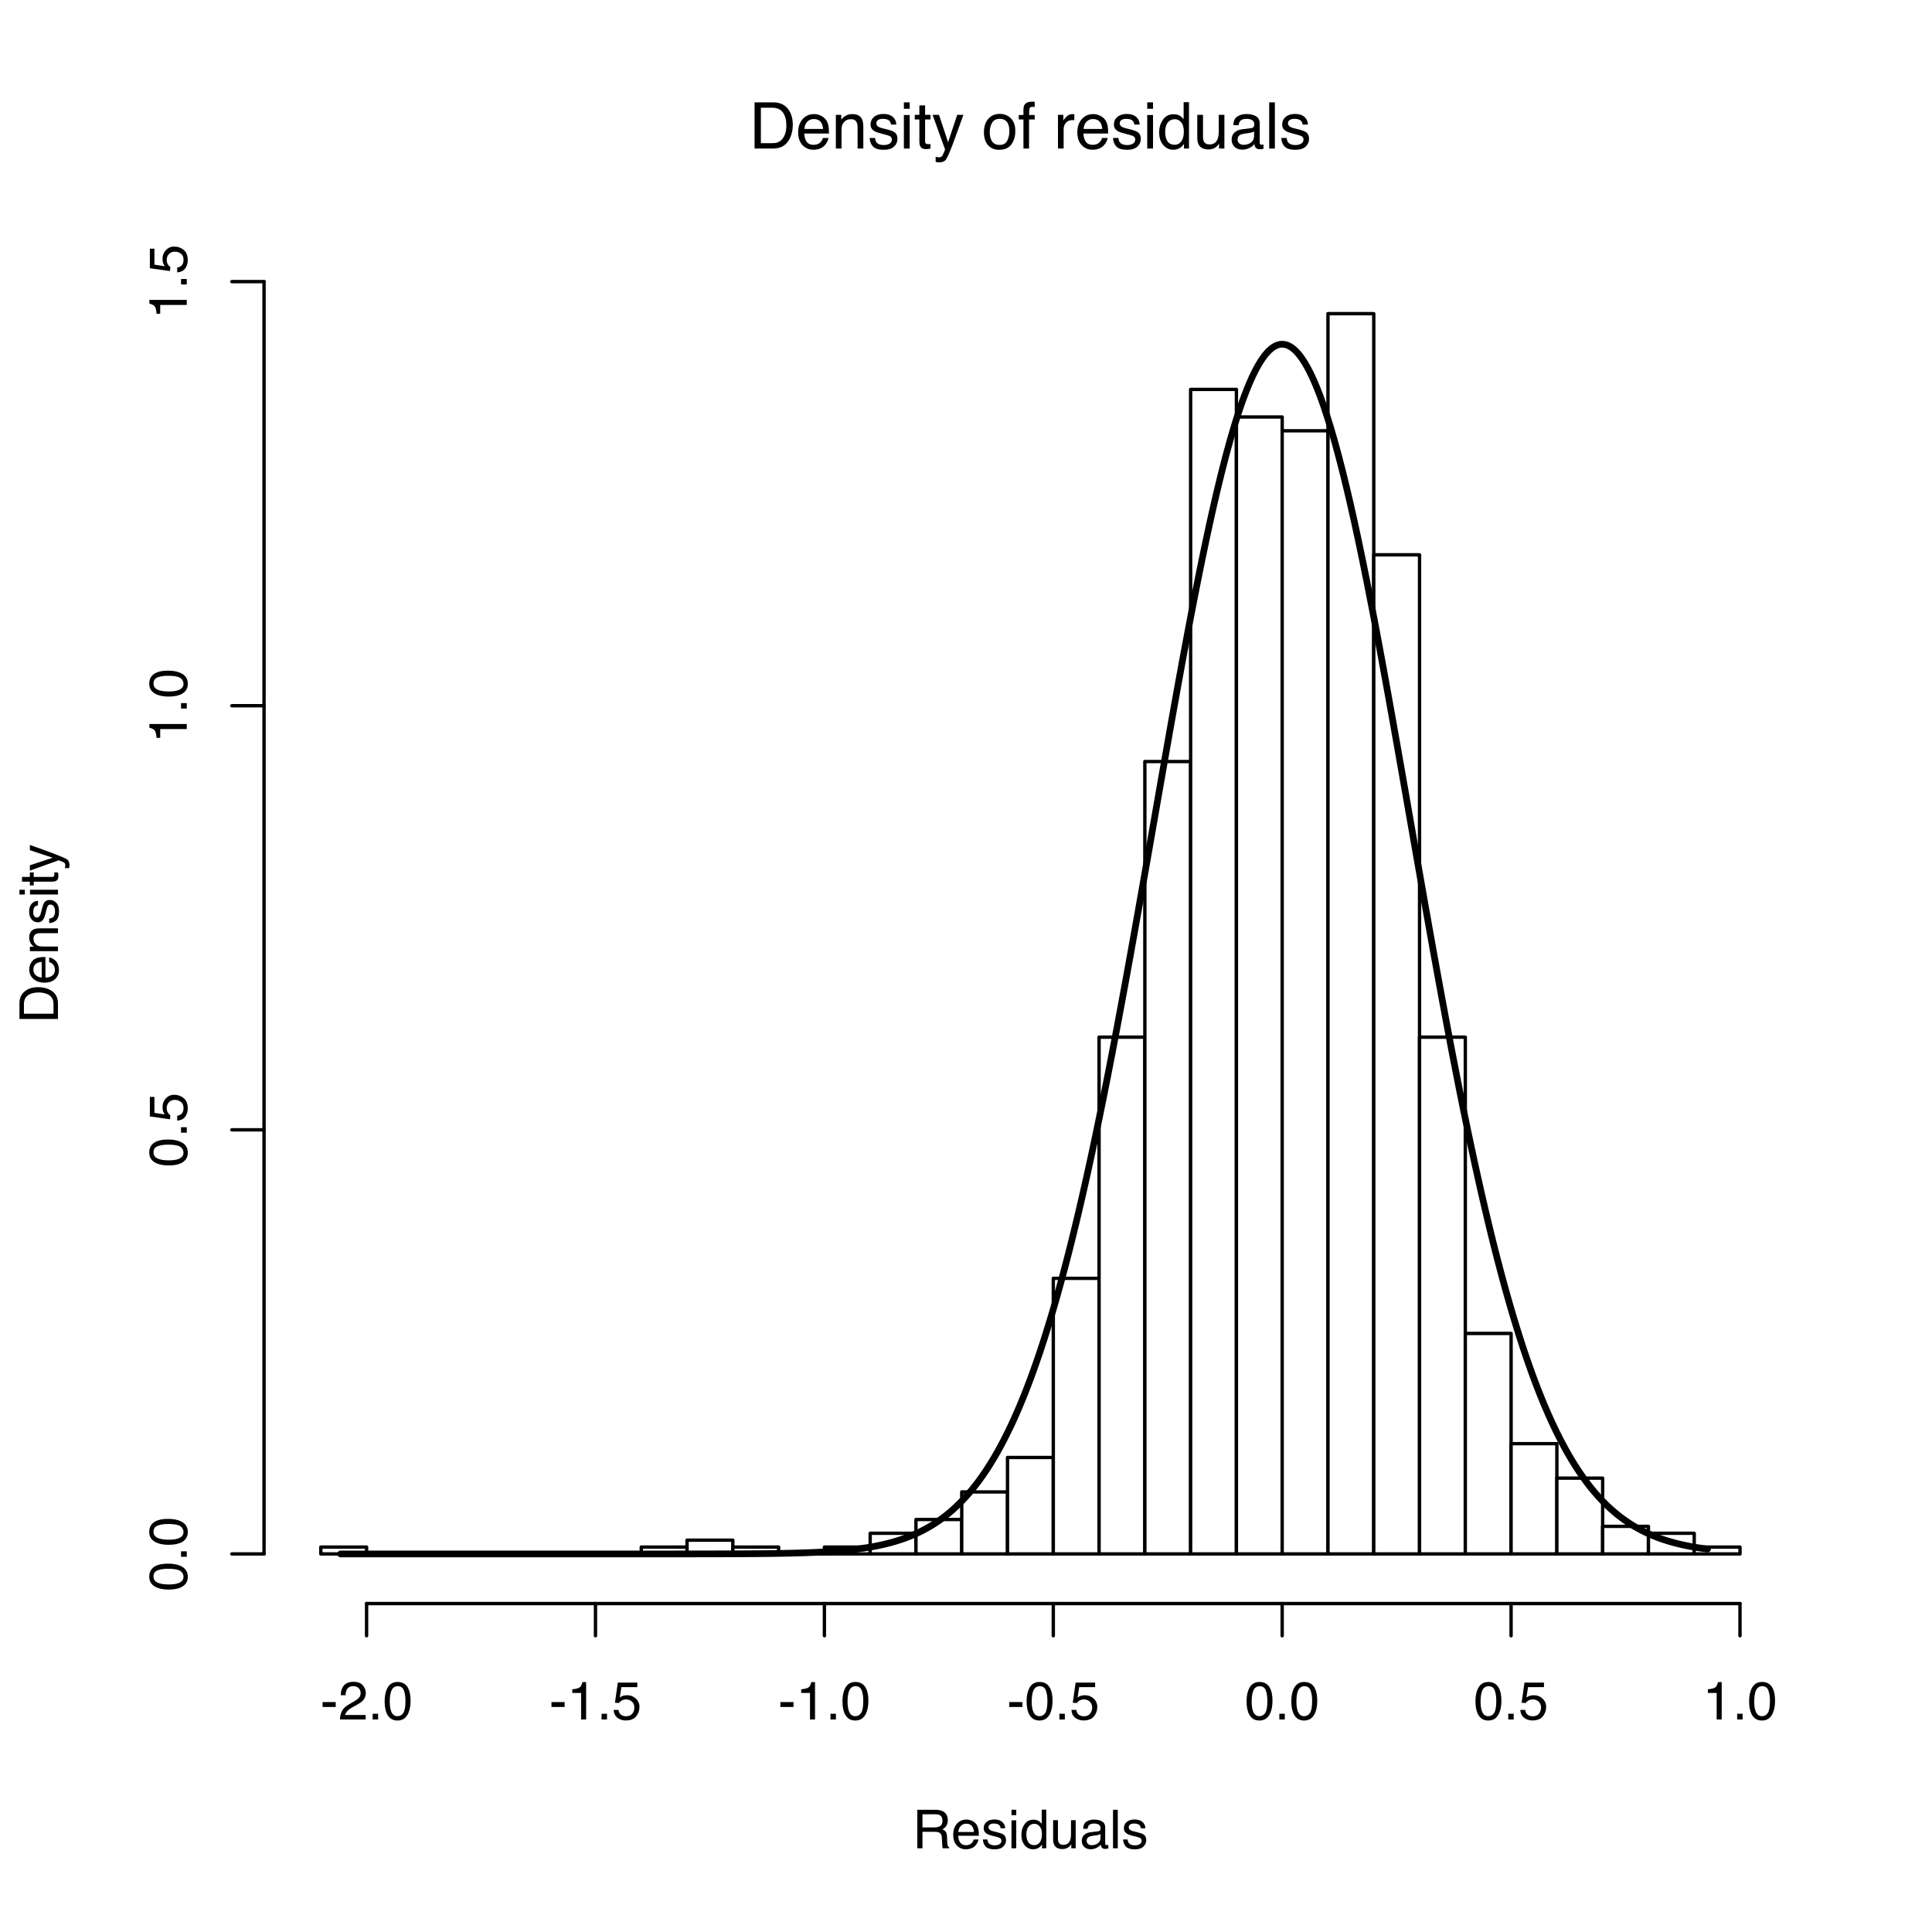 <?xml version="1.0" encoding="UTF-8"?>
<svg xmlns="http://www.w3.org/2000/svg" xmlns:xlink="http://www.w3.org/1999/xlink" width="432pt" height="432pt" viewBox="0 0 432 432" version="1.1">
<defs>
<g>
<symbol overflow="visible" id="glyph0-0">
<path style="stroke:none;" d="M 0.469 0 L 0.469 -10.328 L 8.672 -10.328 L 8.672 0 Z M 7.375 -1.297 L 7.375 -9.047 L 1.766 -9.047 L 1.766 -1.297 Z M 7.375 -1.297 "/>
</symbol>
<symbol overflow="visible" id="glyph0-1">
<path style="stroke:none;" d="M 5.062 -1.203 C 5.539 -1.203 5.93 -1.25 6.234 -1.344 C 6.773 -1.531 7.219 -1.883 7.562 -2.406 C 7.844 -2.82 8.047 -3.352 8.172 -4 C 8.234 -4.395 8.266 -4.754 8.266 -5.078 C 8.266 -6.359 8.008 -7.352 7.5 -8.062 C 7 -8.77 6.18 -9.125 5.047 -9.125 L 2.562 -9.125 L 2.562 -1.203 Z M 1.156 -10.328 L 5.344 -10.328 C 6.77 -10.328 7.875 -9.828 8.656 -8.828 C 9.352 -7.91 9.703 -6.742 9.703 -5.328 C 9.703 -4.223 9.492 -3.227 9.078 -2.344 C 8.348 -0.781 7.098 0 5.328 0 L 1.156 0 Z M 1.156 -10.328 "/>
</symbol>
<symbol overflow="visible" id="glyph0-2">
<path style="stroke:none;" d="M 4.062 -7.703 C 4.602 -7.703 5.125 -7.578 5.625 -7.328 C 6.125 -7.078 6.504 -6.754 6.766 -6.359 C 7.016 -5.973 7.188 -5.523 7.281 -5.016 C 7.352 -4.672 7.391 -4.117 7.391 -3.359 L 1.859 -3.359 C 1.891 -2.598 2.07 -1.984 2.406 -1.516 C 2.738 -1.055 3.258 -0.828 3.969 -0.828 C 4.633 -0.828 5.164 -1.047 5.562 -1.484 C 5.781 -1.734 5.938 -2.023 6.031 -2.359 L 7.281 -2.359 C 7.25 -2.086 7.141 -1.781 6.953 -1.438 C 6.766 -1.094 6.555 -0.816 6.328 -0.609 C 5.941 -0.234 5.469 0.02 4.906 0.156 C 4.602 0.227 4.258 0.266 3.875 0.266 C 2.938 0.266 2.141 -0.07 1.484 -0.75 C 0.828 -1.438 0.5 -2.395 0.5 -3.625 C 0.5 -4.832 0.828 -5.812 1.484 -6.562 C 2.141 -7.32 3 -7.703 4.062 -7.703 Z M 6.078 -4.375 C 6.023 -4.914 5.906 -5.352 5.719 -5.688 C 5.375 -6.289 4.797 -6.594 3.984 -6.594 C 3.398 -6.594 2.91 -6.383 2.516 -5.969 C 2.129 -5.551 1.926 -5.02 1.906 -4.375 Z M 3.953 -7.719 Z M 3.953 -7.719 "/>
</symbol>
<symbol overflow="visible" id="glyph0-3">
<path style="stroke:none;" d="M 0.922 -7.531 L 2.125 -7.531 L 2.125 -6.469 C 2.488 -6.906 2.867 -7.219 3.266 -7.406 C 3.66 -7.602 4.102 -7.703 4.594 -7.703 C 5.664 -7.703 6.391 -7.328 6.766 -6.578 C 6.961 -6.172 7.062 -5.586 7.062 -4.828 L 7.062 0 L 5.781 0 L 5.781 -4.75 C 5.781 -5.207 5.711 -5.578 5.578 -5.859 C 5.348 -6.328 4.941 -6.562 4.359 -6.562 C 4.055 -6.562 3.805 -6.531 3.609 -6.469 C 3.266 -6.363 2.961 -6.16 2.703 -5.859 C 2.492 -5.609 2.352 -5.348 2.281 -5.078 C 2.219 -4.816 2.188 -4.441 2.188 -3.953 L 2.188 0 L 0.922 0 Z M 3.906 -7.719 Z M 3.906 -7.719 "/>
</symbol>
<symbol overflow="visible" id="glyph0-4">
<path style="stroke:none;" d="M 1.688 -2.359 C 1.719 -1.941 1.82 -1.617 2 -1.391 C 2.312 -0.984 2.863 -0.781 3.656 -0.781 C 4.125 -0.781 4.535 -0.879 4.891 -1.078 C 5.254 -1.285 5.438 -1.602 5.438 -2.031 C 5.438 -2.352 5.289 -2.598 5 -2.766 C 4.82 -2.867 4.461 -2.988 3.922 -3.125 L 2.906 -3.391 C 2.27 -3.547 1.797 -3.723 1.484 -3.922 C 0.941 -4.266 0.672 -4.738 0.672 -5.344 C 0.672 -6.051 0.926 -6.625 1.438 -7.062 C 1.957 -7.508 2.648 -7.734 3.516 -7.734 C 4.648 -7.734 5.469 -7.398 5.969 -6.734 C 6.281 -6.305 6.43 -5.848 6.422 -5.359 L 5.234 -5.359 C 5.211 -5.648 5.113 -5.91 4.938 -6.141 C 4.645 -6.473 4.141 -6.641 3.422 -6.641 C 2.941 -6.641 2.578 -6.547 2.328 -6.359 C 2.086 -6.18 1.969 -5.945 1.969 -5.656 C 1.969 -5.32 2.129 -5.055 2.453 -4.859 C 2.641 -4.742 2.914 -4.641 3.281 -4.547 L 4.109 -4.344 C 5.023 -4.125 5.633 -3.91 5.938 -3.703 C 6.438 -3.379 6.688 -2.875 6.688 -2.188 C 6.688 -1.508 6.43 -0.926 5.922 -0.438 C 5.41 0.039 4.633 0.281 3.594 0.281 C 2.469 0.281 1.672 0.031 1.203 -0.469 C 0.742 -0.977 0.5 -1.609 0.469 -2.359 Z M 3.547 -7.719 Z M 3.547 -7.719 "/>
</symbol>
<symbol overflow="visible" id="glyph0-5">
<path style="stroke:none;" d="M 0.922 -7.5 L 2.219 -7.5 L 2.219 0 L 0.922 0 Z M 0.922 -10.328 L 2.219 -10.328 L 2.219 -8.891 L 0.922 -8.891 Z M 0.922 -10.328 "/>
</symbol>
<symbol overflow="visible" id="glyph0-6">
<path style="stroke:none;" d="M 1.188 -9.641 L 2.469 -9.641 L 2.469 -7.531 L 3.672 -7.531 L 3.672 -6.5 L 2.469 -6.5 L 2.469 -1.578 C 2.469 -1.316 2.555 -1.145 2.734 -1.062 C 2.828 -1.008 2.988 -0.984 3.219 -0.984 C 3.281 -0.984 3.348 -0.984 3.422 -0.984 C 3.492 -0.984 3.578 -0.988 3.672 -1 L 3.672 0 C 3.523 0.039 3.367 0.07 3.203 0.094 C 3.047 0.113 2.879 0.125 2.703 0.125 C 2.109 0.125 1.707 -0.023 1.5 -0.328 C 1.289 -0.629 1.188 -1.023 1.188 -1.516 L 1.188 -6.5 L 0.156 -6.5 L 0.156 -7.531 L 1.188 -7.531 Z M 1.188 -9.641 "/>
</symbol>
<symbol overflow="visible" id="glyph0-7">
<path style="stroke:none;" d="M 5.641 -7.531 L 7.031 -7.531 C 6.852 -7.051 6.457 -5.953 5.844 -4.234 C 5.383 -2.93 5 -1.875 4.688 -1.062 C 3.957 0.863 3.441 2.035 3.141 2.453 C 2.836 2.879 2.32 3.094 1.594 3.094 C 1.414 3.094 1.281 3.082 1.188 3.062 C 1.094 3.051 0.973 3.023 0.828 2.984 L 0.828 1.844 C 1.047 1.895 1.203 1.926 1.297 1.938 C 1.398 1.957 1.488 1.969 1.562 1.969 C 1.801 1.969 1.973 1.926 2.078 1.844 C 2.191 1.77 2.285 1.676 2.359 1.562 C 2.391 1.531 2.473 1.336 2.609 0.984 C 2.754 0.641 2.863 0.383 2.938 0.219 L 0.141 -7.531 L 1.578 -7.531 L 3.609 -1.406 Z M 3.594 -7.719 Z M 3.594 -7.719 "/>
</symbol>
<symbol overflow="visible" id="glyph0-8">
<path style="stroke:none;" d=""/>
</symbol>
<symbol overflow="visible" id="glyph0-9">
<path style="stroke:none;" d="M 3.922 -0.812 C 4.754 -0.812 5.328 -1.129 5.641 -1.766 C 5.953 -2.398 6.109 -3.109 6.109 -3.891 C 6.109 -4.586 6 -5.16 5.781 -5.609 C 5.414 -6.297 4.801 -6.641 3.938 -6.641 C 3.156 -6.641 2.586 -6.344 2.234 -5.75 C 1.891 -5.164 1.719 -4.457 1.719 -3.625 C 1.719 -2.82 1.891 -2.148 2.234 -1.609 C 2.586 -1.078 3.148 -0.812 3.922 -0.812 Z M 3.969 -7.75 C 4.938 -7.75 5.754 -7.426 6.422 -6.781 C 7.098 -6.133 7.438 -5.18 7.438 -3.922 C 7.438 -2.711 7.141 -1.707 6.547 -0.906 C 5.953 -0.113 5.035 0.281 3.797 0.281 C 2.766 0.281 1.941 -0.066 1.328 -0.766 C 0.723 -1.473 0.422 -2.422 0.422 -3.609 C 0.422 -4.867 0.738 -5.875 1.375 -6.625 C 2.02 -7.375 2.883 -7.75 3.969 -7.75 Z M 3.922 -7.719 Z M 3.922 -7.719 "/>
</symbol>
<symbol overflow="visible" id="glyph0-10">
<path style="stroke:none;" d="M 1.25 -8.688 C 1.258 -9.207 1.348 -9.586 1.516 -9.828 C 1.816 -10.266 2.391 -10.484 3.234 -10.484 C 3.305 -10.484 3.383 -10.477 3.469 -10.469 C 3.562 -10.469 3.66 -10.461 3.766 -10.453 L 3.766 -9.297 C 3.629 -9.305 3.531 -9.312 3.469 -9.312 C 3.414 -9.32 3.363 -9.328 3.312 -9.328 C 2.926 -9.328 2.695 -9.223 2.625 -9.016 C 2.551 -8.816 2.516 -8.312 2.516 -7.5 L 3.766 -7.5 L 3.766 -6.5 L 2.5 -6.5 L 2.5 0 L 1.25 0 L 1.25 -6.5 L 0.203 -6.5 L 0.203 -7.5 L 1.25 -7.5 Z M 1.25 -8.688 "/>
</symbol>
<symbol overflow="visible" id="glyph0-11">
<path style="stroke:none;" d="M 0.969 -7.531 L 2.172 -7.531 L 2.172 -6.234 C 2.266 -6.484 2.504 -6.789 2.891 -7.156 C 3.273 -7.52 3.719 -7.703 4.219 -7.703 C 4.238 -7.703 4.273 -7.695 4.328 -7.688 C 4.391 -7.688 4.488 -7.68 4.625 -7.672 L 4.625 -6.328 C 4.551 -6.348 4.484 -6.359 4.422 -6.359 C 4.359 -6.359 4.289 -6.359 4.219 -6.359 C 3.57 -6.359 3.078 -6.156 2.734 -5.75 C 2.398 -5.344 2.234 -4.867 2.234 -4.328 L 2.234 0 L 0.969 0 Z M 0.969 -7.531 "/>
</symbol>
<symbol overflow="visible" id="glyph0-12">
<path style="stroke:none;" d="M 1.734 -3.672 C 1.734 -2.867 1.898 -2.195 2.234 -1.656 C 2.578 -1.113 3.129 -0.844 3.891 -0.844 C 4.473 -0.844 4.953 -1.094 5.328 -1.594 C 5.711 -2.094 5.906 -2.816 5.906 -3.766 C 5.906 -4.711 5.707 -5.414 5.312 -5.875 C 4.926 -6.332 4.445 -6.562 3.875 -6.562 C 3.238 -6.562 2.723 -6.316 2.328 -5.828 C 1.93 -5.336 1.734 -4.617 1.734 -3.672 Z M 3.641 -7.672 C 4.211 -7.672 4.691 -7.547 5.078 -7.297 C 5.305 -7.16 5.566 -6.914 5.859 -6.562 L 5.859 -10.375 L 7.062 -10.375 L 7.062 0 L 5.938 0 L 5.938 -1.047 C 5.633 -0.586 5.281 -0.254 4.875 -0.047 C 4.477 0.16 4.02 0.266 3.5 0.266 C 2.656 0.266 1.926 -0.082 1.312 -0.781 C 0.695 -1.488 0.391 -2.43 0.391 -3.609 C 0.391 -4.703 0.672 -5.648 1.234 -6.453 C 1.797 -7.266 2.598 -7.672 3.641 -7.672 Z M 3.641 -7.672 "/>
</symbol>
<symbol overflow="visible" id="glyph0-13">
<path style="stroke:none;" d="M 2.188 -7.531 L 2.188 -2.531 C 2.188 -2.145 2.25 -1.832 2.375 -1.594 C 2.602 -1.145 3.023 -0.922 3.641 -0.922 C 4.516 -0.922 5.113 -1.312 5.438 -2.094 C 5.613 -2.52 5.703 -3.098 5.703 -3.828 L 5.703 -7.531 L 6.969 -7.531 L 6.969 0 L 5.766 0 L 5.781 -1.109 C 5.613 -0.828 5.41 -0.586 5.172 -0.391 C 4.691 0.004 4.102 0.203 3.406 0.203 C 2.332 0.203 1.602 -0.156 1.219 -0.875 C 1.008 -1.258 0.906 -1.77 0.906 -2.406 L 0.906 -7.531 Z M 3.938 -7.719 Z M 3.938 -7.719 "/>
</symbol>
<symbol overflow="visible" id="glyph0-14">
<path style="stroke:none;" d="M 1.906 -2 C 1.906 -1.633 2.035 -1.348 2.297 -1.141 C 2.566 -0.93 2.883 -0.828 3.25 -0.828 C 3.695 -0.828 4.129 -0.926 4.547 -1.125 C 5.242 -1.469 5.594 -2.031 5.594 -2.812 L 5.594 -3.828 C 5.438 -3.734 5.238 -3.648 5 -3.578 C 4.758 -3.516 4.52 -3.473 4.281 -3.453 L 3.516 -3.344 C 3.055 -3.281 2.711 -3.188 2.484 -3.062 C 2.098 -2.844 1.906 -2.488 1.906 -2 Z M 4.969 -4.562 C 5.258 -4.602 5.453 -4.727 5.547 -4.938 C 5.609 -5.039 5.641 -5.203 5.641 -5.422 C 5.641 -5.848 5.484 -6.156 5.172 -6.344 C 4.867 -6.539 4.43 -6.641 3.859 -6.641 C 3.191 -6.641 2.723 -6.461 2.453 -6.109 C 2.297 -5.91 2.191 -5.617 2.141 -5.234 L 0.969 -5.234 C 0.988 -6.16 1.285 -6.805 1.859 -7.172 C 2.441 -7.535 3.117 -7.719 3.891 -7.719 C 4.773 -7.719 5.492 -7.547 6.047 -7.203 C 6.586 -6.867 6.859 -6.348 6.859 -5.641 L 6.859 -1.297 C 6.859 -1.16 6.883 -1.051 6.938 -0.969 C 7 -0.895 7.113 -0.859 7.281 -0.859 C 7.344 -0.859 7.406 -0.859 7.469 -0.859 C 7.539 -0.867 7.617 -0.883 7.703 -0.906 L 7.703 0.031 C 7.504 0.094 7.352 0.129 7.25 0.141 C 7.145 0.148 7.004 0.156 6.828 0.156 C 6.391 0.156 6.07 0.004 5.875 -0.297 C 5.77 -0.461 5.695 -0.695 5.656 -1 C 5.406 -0.664 5.035 -0.375 4.547 -0.125 C 4.066 0.125 3.535 0.25 2.953 0.25 C 2.254 0.25 1.68 0.039 1.234 -0.375 C 0.797 -0.801 0.578 -1.336 0.578 -1.984 C 0.578 -2.68 0.797 -3.219 1.234 -3.594 C 1.672 -3.977 2.242 -4.219 2.953 -4.312 Z M 3.922 -7.719 Z M 3.922 -7.719 "/>
</symbol>
<symbol overflow="visible" id="glyph0-15">
<path style="stroke:none;" d="M 0.969 -10.328 L 2.234 -10.328 L 2.234 0 L 0.969 0 Z M 0.969 -10.328 "/>
</symbol>
<symbol overflow="visible" id="glyph1-0">
<path style="stroke:none;" d="M 0.391 0 L 0.391 -8.609 L 7.219 -8.609 L 7.219 0 Z M 6.141 -1.078 L 6.141 -7.531 L 1.469 -7.531 L 1.469 -1.078 Z M 6.141 -1.078 "/>
</symbol>
<symbol overflow="visible" id="glyph1-1">
<path style="stroke:none;" d="M 4.922 -4.672 C 5.461 -4.672 5.891 -4.781 6.203 -5 C 6.523 -5.219 6.688 -5.609 6.688 -6.172 C 6.688 -6.785 6.469 -7.207 6.031 -7.438 C 5.789 -7.551 5.469 -7.609 5.062 -7.609 L 2.219 -7.609 L 2.219 -4.672 Z M 1.062 -8.609 L 5.047 -8.609 C 5.703 -8.609 6.238 -8.516 6.656 -8.328 C 7.469 -7.953 7.875 -7.27 7.875 -6.281 C 7.875 -5.77 7.766 -5.348 7.547 -5.016 C 7.336 -4.691 7.039 -4.43 6.656 -4.234 C 7 -4.098 7.254 -3.914 7.422 -3.688 C 7.586 -3.469 7.68 -3.109 7.703 -2.609 L 7.75 -1.453 C 7.758 -1.129 7.785 -0.883 7.828 -0.719 C 7.898 -0.445 8.023 -0.27 8.203 -0.188 L 8.203 0 L 6.781 0 C 6.738 -0.07 6.703 -0.164 6.672 -0.281 C 6.648 -0.406 6.633 -0.633 6.625 -0.969 L 6.547 -2.406 C 6.523 -2.969 6.316 -3.344 5.922 -3.531 C 5.703 -3.633 5.352 -3.688 4.875 -3.688 L 2.219 -3.688 L 2.219 0 L 1.062 0 Z M 1.062 -8.609 "/>
</symbol>
<symbol overflow="visible" id="glyph1-2">
<path style="stroke:none;" d="M 3.391 -6.422 C 3.836 -6.422 4.27 -6.316 4.688 -6.109 C 5.102 -5.898 5.422 -5.629 5.641 -5.297 C 5.848 -4.973 5.988 -4.602 6.062 -4.188 C 6.125 -3.895 6.156 -3.43 6.156 -2.797 L 1.547 -2.797 C 1.566 -2.16 1.719 -1.648 2 -1.266 C 2.281 -0.879 2.719 -0.688 3.312 -0.688 C 3.863 -0.688 4.301 -0.867 4.625 -1.234 C 4.812 -1.441 4.945 -1.688 5.031 -1.969 L 6.062 -1.969 C 6.039 -1.738 5.953 -1.484 5.797 -1.203 C 5.641 -0.922 5.469 -0.688 5.281 -0.5 C 4.957 -0.188 4.555 0.02 4.078 0.125 C 3.828 0.188 3.539 0.219 3.219 0.219 C 2.438 0.219 1.773 -0.062 1.234 -0.625 C 0.691 -1.195 0.422 -1.992 0.422 -3.016 C 0.422 -4.023 0.691 -4.844 1.234 -5.469 C 1.785 -6.102 2.504 -6.422 3.391 -6.422 Z M 5.062 -3.641 C 5.02 -4.098 4.922 -4.461 4.766 -4.734 C 4.484 -5.242 4.004 -5.5 3.328 -5.5 C 2.836 -5.5 2.426 -5.32 2.094 -4.969 C 1.77 -4.625 1.598 -4.18 1.578 -3.641 Z M 3.281 -6.422 Z M 3.281 -6.422 "/>
</symbol>
<symbol overflow="visible" id="glyph1-3">
<path style="stroke:none;" d="M 1.406 -1.969 C 1.438 -1.613 1.523 -1.344 1.672 -1.156 C 1.93 -0.82 2.391 -0.656 3.047 -0.656 C 3.441 -0.656 3.785 -0.738 4.078 -0.906 C 4.379 -1.07 4.531 -1.332 4.531 -1.688 C 4.531 -1.957 4.41 -2.164 4.172 -2.312 C 4.016 -2.395 3.711 -2.492 3.266 -2.609 L 2.422 -2.812 C 1.891 -2.945 1.5 -3.098 1.25 -3.266 C 0.789 -3.547 0.562 -3.941 0.562 -4.453 C 0.562 -5.047 0.773 -5.523 1.203 -5.891 C 1.629 -6.254 2.207 -6.438 2.938 -6.438 C 3.875 -6.438 4.551 -6.16 4.969 -5.609 C 5.238 -5.254 5.367 -4.875 5.359 -4.469 L 4.359 -4.469 C 4.336 -4.707 4.254 -4.926 4.109 -5.125 C 3.867 -5.395 3.445 -5.531 2.844 -5.531 C 2.445 -5.531 2.145 -5.453 1.938 -5.297 C 1.738 -5.148 1.641 -4.953 1.641 -4.703 C 1.641 -4.43 1.773 -4.211 2.047 -4.047 C 2.203 -3.953 2.43 -3.867 2.734 -3.797 L 3.422 -3.625 C 4.18 -3.438 4.691 -3.258 4.953 -3.094 C 5.359 -2.82 5.562 -2.395 5.562 -1.812 C 5.562 -1.258 5.348 -0.781 4.922 -0.375 C 4.504 0.031 3.863 0.234 3 0.234 C 2.062 0.234 1.395 0.023 1 -0.391 C 0.613 -0.816 0.41 -1.344 0.391 -1.969 Z M 2.953 -6.422 Z M 2.953 -6.422 "/>
</symbol>
<symbol overflow="visible" id="glyph1-4">
<path style="stroke:none;" d="M 0.781 -6.25 L 1.844 -6.25 L 1.844 0 L 0.781 0 Z M 0.781 -8.609 L 1.844 -8.609 L 1.844 -7.406 L 0.781 -7.406 Z M 0.781 -8.609 "/>
</symbol>
<symbol overflow="visible" id="glyph1-5">
<path style="stroke:none;" d="M 1.438 -3.062 C 1.438 -2.395 1.578 -1.832 1.859 -1.375 C 2.148 -0.926 2.609 -0.703 3.234 -0.703 C 3.723 -0.703 4.125 -0.91 4.438 -1.328 C 4.758 -1.742 4.922 -2.348 4.922 -3.141 C 4.922 -3.93 4.754 -4.516 4.422 -4.891 C 4.098 -5.273 3.703 -5.469 3.234 -5.469 C 2.703 -5.469 2.27 -5.266 1.938 -4.859 C 1.602 -4.453 1.438 -3.852 1.438 -3.062 Z M 3.031 -6.391 C 3.508 -6.391 3.91 -6.285 4.234 -6.078 C 4.422 -5.961 4.633 -5.758 4.875 -5.469 L 4.875 -8.641 L 5.891 -8.641 L 5.891 0 L 4.938 0 L 4.938 -0.875 C 4.695 -0.488 4.406 -0.207 4.062 -0.031 C 3.727 0.133 3.344 0.219 2.906 0.219 C 2.207 0.219 1.602 -0.07 1.094 -0.656 C 0.582 -1.25 0.328 -2.031 0.328 -3 C 0.328 -3.914 0.562 -4.707 1.031 -5.375 C 1.5 -6.051 2.164 -6.391 3.031 -6.391 Z M 3.031 -6.391 "/>
</symbol>
<symbol overflow="visible" id="glyph1-6">
<path style="stroke:none;" d="M 1.828 -6.281 L 1.828 -2.109 C 1.828 -1.785 1.879 -1.523 1.984 -1.328 C 2.172 -0.953 2.52 -0.766 3.031 -0.766 C 3.758 -0.766 4.258 -1.094 4.531 -1.75 C 4.676 -2.102 4.75 -2.582 4.75 -3.188 L 4.75 -6.281 L 5.797 -6.281 L 5.797 0 L 4.812 0 L 4.812 -0.922 C 4.676 -0.68 4.508 -0.484 4.312 -0.328 C 3.906 0.004 3.414 0.172 2.844 0.172 C 1.945 0.172 1.336 -0.129 1.016 -0.734 C 0.836 -1.047 0.75 -1.473 0.75 -2.016 L 0.75 -6.281 Z M 3.281 -6.422 Z M 3.281 -6.422 "/>
</symbol>
<symbol overflow="visible" id="glyph1-7">
<path style="stroke:none;" d="M 1.578 -1.672 C 1.578 -1.367 1.688 -1.129 1.906 -0.953 C 2.133 -0.773 2.398 -0.688 2.703 -0.688 C 3.078 -0.688 3.438 -0.77 3.781 -0.938 C 4.375 -1.227 4.672 -1.695 4.672 -2.344 L 4.672 -3.188 C 4.535 -3.113 4.363 -3.047 4.156 -2.984 C 3.957 -2.93 3.758 -2.895 3.562 -2.875 L 2.938 -2.797 C 2.551 -2.742 2.258 -2.66 2.062 -2.547 C 1.738 -2.367 1.578 -2.078 1.578 -1.672 Z M 4.141 -3.797 C 4.379 -3.828 4.539 -3.93 4.625 -4.109 C 4.664 -4.203 4.688 -4.336 4.688 -4.516 C 4.688 -4.867 4.555 -5.125 4.297 -5.281 C 4.047 -5.445 3.688 -5.531 3.219 -5.531 C 2.664 -5.531 2.273 -5.383 2.047 -5.094 C 1.91 -4.926 1.82 -4.68 1.781 -4.359 L 0.797 -4.359 C 0.816 -5.129 1.066 -5.664 1.547 -5.969 C 2.035 -6.27 2.598 -6.422 3.234 -6.422 C 3.973 -6.422 4.57 -6.281 5.031 -6 C 5.488 -5.719 5.719 -5.281 5.719 -4.688 L 5.719 -1.078 C 5.719 -0.973 5.738 -0.883 5.781 -0.812 C 5.832 -0.75 5.93 -0.719 6.078 -0.719 C 6.117 -0.719 6.164 -0.719 6.219 -0.719 C 6.281 -0.727 6.348 -0.738 6.422 -0.75 L 6.422 0.031 C 6.254 0.07 6.125 0.098 6.031 0.109 C 5.945 0.129 5.832 0.141 5.688 0.141 C 5.32 0.141 5.062 0.008 4.906 -0.25 C 4.812 -0.383 4.75 -0.578 4.719 -0.828 C 4.5 -0.547 4.188 -0.301 3.781 -0.094 C 3.383 0.113 2.945 0.219 2.469 0.219 C 1.883 0.219 1.406 0.039 1.031 -0.312 C 0.664 -0.664 0.484 -1.109 0.484 -1.641 C 0.484 -2.223 0.664 -2.676 1.031 -3 C 1.395 -3.32 1.867 -3.52 2.453 -3.594 Z M 3.266 -6.422 Z M 3.266 -6.422 "/>
</symbol>
<symbol overflow="visible" id="glyph1-8">
<path style="stroke:none;" d="M 0.797 -8.609 L 1.859 -8.609 L 1.859 0 L 0.797 0 Z M 0.797 -8.609 "/>
</symbol>
<symbol overflow="visible" id="glyph1-9">
<path style="stroke:none;" d="M 0.5 -3.891 L 3.438 -3.891 L 3.438 -2.797 L 0.5 -2.797 Z M 0.5 -3.891 "/>
</symbol>
<symbol overflow="visible" id="glyph1-10">
<path style="stroke:none;" d="M 0.375 0 C 0.414 -0.719 0.566 -1.344 0.828 -1.875 C 1.086 -2.414 1.594 -2.906 2.344 -3.344 L 3.469 -4 C 3.969 -4.289 4.32 -4.539 4.531 -4.75 C 4.852 -5.07 5.016 -5.441 5.016 -5.859 C 5.016 -6.348 4.863 -6.734 4.562 -7.016 C 4.27 -7.305 3.883 -7.453 3.406 -7.453 C 2.676 -7.453 2.176 -7.18 1.906 -6.641 C 1.75 -6.336 1.664 -5.93 1.656 -5.422 L 0.578 -5.422 C 0.586 -6.148 0.723 -6.742 0.984 -7.203 C 1.441 -8.016 2.25 -8.422 3.406 -8.422 C 4.363 -8.422 5.062 -8.16 5.5 -7.641 C 5.945 -7.117 6.172 -6.539 6.172 -5.906 C 6.172 -5.238 5.938 -4.664 5.469 -4.188 C 5.195 -3.906 4.707 -3.566 4 -3.172 L 3.188 -2.734 C 2.812 -2.523 2.516 -2.32 2.297 -2.125 C 1.898 -1.789 1.648 -1.414 1.547 -1 L 6.141 -1 L 6.141 0 Z M 0.375 0 "/>
</symbol>
<symbol overflow="visible" id="glyph1-11">
<path style="stroke:none;" d="M 1.031 -1.281 L 2.25 -1.281 L 2.25 0 L 1.031 0 Z M 1.031 -1.281 "/>
</symbol>
<symbol overflow="visible" id="glyph1-12">
<path style="stroke:none;" d="M 3.25 -8.391 C 4.332 -8.391 5.117 -7.941 5.609 -7.047 C 5.984 -6.359 6.172 -5.41 6.172 -4.203 C 6.172 -3.066 6 -2.125 5.656 -1.375 C 5.164 -0.301 4.359 0.234 3.234 0.234 C 2.234 0.234 1.484 -0.203 0.984 -1.078 C 0.578 -1.816 0.375 -2.801 0.375 -4.031 C 0.375 -4.977 0.5 -5.797 0.75 -6.484 C 1.207 -7.754 2.039 -8.391 3.25 -8.391 Z M 3.234 -0.734 C 3.785 -0.734 4.223 -0.973 4.547 -1.453 C 4.867 -1.941 5.031 -2.848 5.031 -4.172 C 5.031 -5.117 4.91 -5.898 4.672 -6.516 C 4.441 -7.129 3.988 -7.438 3.312 -7.438 C 2.688 -7.438 2.227 -7.145 1.938 -6.562 C 1.656 -5.977 1.516 -5.117 1.516 -3.984 C 1.516 -3.129 1.609 -2.441 1.797 -1.922 C 2.078 -1.129 2.555 -0.734 3.234 -0.734 Z M 3.234 -0.734 "/>
</symbol>
<symbol overflow="visible" id="glyph1-13">
<path style="stroke:none;" d="M 1.156 -5.938 L 1.156 -6.75 C 1.914 -6.82 2.441 -6.945 2.734 -7.125 C 3.035 -7.301 3.266 -7.711 3.422 -8.359 L 4.25 -8.359 L 4.25 0 L 3.125 0 L 3.125 -5.938 Z M 1.156 -5.938 "/>
</symbol>
<symbol overflow="visible" id="glyph1-14">
<path style="stroke:none;" d="M 1.484 -2.141 C 1.555 -1.535 1.836 -1.117 2.328 -0.891 C 2.578 -0.773 2.863 -0.719 3.188 -0.719 C 3.812 -0.719 4.273 -0.914 4.578 -1.312 C 4.879 -1.707 5.031 -2.148 5.031 -2.641 C 5.031 -3.223 4.848 -3.676 4.484 -4 C 4.129 -4.32 3.703 -4.484 3.203 -4.484 C 2.836 -4.484 2.523 -4.41 2.266 -4.266 C 2.004 -4.129 1.785 -3.938 1.609 -3.688 L 0.688 -3.734 L 1.328 -8.25 L 5.688 -8.25 L 5.688 -7.234 L 2.125 -7.234 L 1.766 -4.906 C 1.961 -5.051 2.148 -5.16 2.328 -5.234 C 2.641 -5.359 3 -5.422 3.406 -5.422 C 4.176 -5.422 4.828 -5.172 5.359 -4.672 C 5.898 -4.18 6.172 -3.555 6.172 -2.797 C 6.172 -2.004 5.922 -1.301 5.422 -0.688 C 4.93 -0.082 4.148 0.219 3.078 0.219 C 2.398 0.219 1.797 0.023 1.266 -0.359 C 0.742 -0.742 0.453 -1.336 0.391 -2.141 Z M 1.484 -2.141 "/>
</symbol>
<symbol overflow="visible" id="glyph2-0">
<path style="stroke:none;" d="M 0 -0.391 L -8.609 -0.391 L -8.609 -7.219 L 0 -7.219 Z M -1.078 -6.141 L -7.531 -6.141 L -7.531 -1.469 L -1.078 -1.469 Z M -1.078 -6.141 "/>
</symbol>
<symbol overflow="visible" id="glyph2-1">
<path style="stroke:none;" d="M -1 -4.219 C -1 -4.613 -1.039 -4.938 -1.125 -5.188 C -1.27 -5.645 -1.562 -6.02 -2 -6.312 C -2.344 -6.539 -2.785 -6.703 -3.328 -6.797 C -3.66 -6.859 -3.961 -6.891 -4.234 -6.891 C -5.305 -6.891 -6.133 -6.676 -6.719 -6.25 C -7.312 -5.832 -7.609 -5.148 -7.609 -4.203 L -7.609 -2.141 L -1 -2.141 Z M -8.609 -0.969 L -8.609 -4.453 C -8.609 -5.641 -8.188 -6.555 -7.344 -7.203 C -6.594 -7.785 -5.625 -8.078 -4.438 -8.078 C -3.52 -8.078 -2.691 -7.906 -1.953 -7.562 C -0.648 -6.957 0 -5.914 0 -4.438 L 0 -0.969 Z M -8.609 -0.969 "/>
</symbol>
<symbol overflow="visible" id="glyph2-2">
<path style="stroke:none;" d="M -6.422 -3.391 C -6.422 -3.836 -6.316 -4.27 -6.109 -4.688 C -5.898 -5.102 -5.629 -5.422 -5.297 -5.641 C -4.973 -5.848 -4.602 -5.988 -4.188 -6.062 C -3.895 -6.125 -3.43 -6.156 -2.797 -6.156 L -2.797 -1.547 C -2.16 -1.566 -1.648 -1.719 -1.266 -2 C -0.879 -2.281 -0.688 -2.719 -0.688 -3.312 C -0.688 -3.863 -0.867 -4.301 -1.234 -4.625 C -1.441 -4.812 -1.688 -4.945 -1.969 -5.031 L -1.969 -6.062 C -1.738 -6.039 -1.484 -5.953 -1.203 -5.797 C -0.922 -5.641 -0.688 -5.469 -0.5 -5.281 C -0.188 -4.957 0.02 -4.555 0.125 -4.078 C 0.188 -3.828 0.219 -3.539 0.219 -3.219 C 0.219 -2.438 -0.062 -1.773 -0.625 -1.234 C -1.195 -0.691 -1.992 -0.422 -3.016 -0.422 C -4.023 -0.422 -4.844 -0.691 -5.469 -1.234 C -6.102 -1.785 -6.422 -2.504 -6.422 -3.391 Z M -3.641 -5.062 C -4.098 -5.02 -4.461 -4.922 -4.734 -4.766 C -5.242 -4.484 -5.5 -4.004 -5.5 -3.328 C -5.5 -2.836 -5.32 -2.426 -4.969 -2.094 C -4.625 -1.77 -4.18 -1.598 -3.641 -1.578 Z M -6.422 -3.281 Z M -6.422 -3.281 "/>
</symbol>
<symbol overflow="visible" id="glyph2-3">
<path style="stroke:none;" d="M -6.281 -0.781 L -6.281 -1.781 L -5.391 -1.781 C -5.754 -2.07 -6.016 -2.383 -6.172 -2.719 C -6.336 -3.051 -6.422 -3.422 -6.422 -3.828 C -6.422 -4.711 -6.109 -5.312 -5.484 -5.625 C -5.141 -5.801 -4.656 -5.891 -4.031 -5.891 L 0 -5.891 L 0 -4.812 L -3.953 -4.812 C -4.336 -4.812 -4.645 -4.754 -4.875 -4.641 C -5.27 -4.453 -5.469 -4.113 -5.469 -3.625 C -5.469 -3.375 -5.441 -3.172 -5.391 -3.016 C -5.305 -2.723 -5.133 -2.469 -4.875 -2.25 C -4.664 -2.07 -4.453 -1.957 -4.234 -1.906 C -4.016 -1.852 -3.695 -1.828 -3.281 -1.828 L 0 -1.828 L 0 -0.781 Z M -6.422 -3.25 Z M -6.422 -3.25 "/>
</symbol>
<symbol overflow="visible" id="glyph2-4">
<path style="stroke:none;" d="M -1.969 -1.406 C -1.613 -1.438 -1.344 -1.523 -1.156 -1.672 C -0.82 -1.93 -0.656 -2.391 -0.656 -3.047 C -0.656 -3.441 -0.738 -3.785 -0.906 -4.078 C -1.07 -4.379 -1.332 -4.531 -1.688 -4.531 C -1.957 -4.531 -2.164 -4.41 -2.312 -4.172 C -2.395 -4.016 -2.492 -3.711 -2.609 -3.266 L -2.812 -2.422 C -2.945 -1.891 -3.098 -1.5 -3.266 -1.25 C -3.547 -0.789 -3.941 -0.562 -4.453 -0.562 C -5.047 -0.562 -5.523 -0.773 -5.891 -1.203 C -6.254 -1.629 -6.438 -2.207 -6.438 -2.938 C -6.438 -3.875 -6.16 -4.551 -5.609 -4.969 C -5.254 -5.238 -4.875 -5.367 -4.469 -5.359 L -4.469 -4.359 C -4.707 -4.336 -4.926 -4.254 -5.125 -4.109 C -5.395 -3.867 -5.531 -3.445 -5.531 -2.844 C -5.531 -2.445 -5.453 -2.145 -5.297 -1.938 C -5.148 -1.738 -4.953 -1.641 -4.703 -1.641 C -4.43 -1.641 -4.211 -1.773 -4.047 -2.047 C -3.953 -2.203 -3.867 -2.43 -3.797 -2.734 L -3.625 -3.422 C -3.438 -4.18 -3.258 -4.691 -3.094 -4.953 C -2.82 -5.359 -2.395 -5.562 -1.812 -5.562 C -1.258 -5.562 -0.781 -5.348 -0.375 -4.922 C 0.031 -4.504 0.234 -3.863 0.234 -3 C 0.234 -2.062 0.023 -1.395 -0.391 -1 C -0.816 -0.613 -1.344 -0.41 -1.969 -0.391 Z M -6.422 -2.953 Z M -6.422 -2.953 "/>
</symbol>
<symbol overflow="visible" id="glyph2-5">
<path style="stroke:none;" d="M -6.25 -0.781 L -6.25 -1.844 L 0 -1.844 L 0 -0.781 Z M -8.609 -0.781 L -8.609 -1.844 L -7.406 -1.844 L -7.406 -0.781 Z M -8.609 -0.781 "/>
</symbol>
<symbol overflow="visible" id="glyph2-6">
<path style="stroke:none;" d="M -8.031 -0.984 L -8.031 -2.047 L -6.281 -2.047 L -6.281 -3.047 L -5.422 -3.047 L -5.422 -2.047 L -1.312 -2.047 C -1.094 -2.047 -0.945 -2.125 -0.875 -2.281 C -0.832 -2.352 -0.812 -2.488 -0.812 -2.688 C -0.812 -2.738 -0.812 -2.789 -0.812 -2.844 C -0.82 -2.906 -0.828 -2.973 -0.828 -3.047 L 0 -3.047 C 0.031 -2.93 0.051 -2.805 0.062 -2.672 C 0.082 -2.547 0.094 -2.406 0.094 -2.25 C 0.094 -1.758 -0.031 -1.426 -0.281 -1.25 C -0.531 -1.07 -0.859 -0.984 -1.266 -0.984 L -5.422 -0.984 L -5.422 -0.141 L -6.281 -0.141 L -6.281 -0.984 Z M -8.031 -0.984 "/>
</symbol>
<symbol overflow="visible" id="glyph2-7">
<path style="stroke:none;" d="M -6.281 -4.688 L -6.281 -5.859 C -5.875 -5.711 -4.953 -5.383 -3.516 -4.875 C -2.441 -4.488 -1.566 -4.164 -0.891 -3.906 C 0.711 -3.301 1.691 -2.875 2.047 -2.625 C 2.398 -2.375 2.578 -1.941 2.578 -1.328 C 2.578 -1.18 2.566 -1.066 2.547 -0.984 C 2.535 -0.91 2.516 -0.812 2.484 -0.688 L 1.531 -0.688 C 1.582 -0.875 1.613 -1.008 1.625 -1.094 C 1.633 -1.176 1.641 -1.25 1.641 -1.312 C 1.641 -1.5 1.609 -1.641 1.547 -1.734 C 1.484 -1.828 1.406 -1.906 1.312 -1.969 C 1.281 -1.988 1.117 -2.055 0.828 -2.172 C 0.535 -2.297 0.32 -2.383 0.188 -2.438 L -6.281 -0.125 L -6.281 -1.312 L -1.172 -3 Z M -6.422 -3 Z M -6.422 -3 "/>
</symbol>
<symbol overflow="visible" id="glyph2-8">
<path style="stroke:none;" d="M -8.391 -3.25 C -8.391 -4.332 -7.941 -5.117 -7.047 -5.609 C -6.359 -5.984 -5.41 -6.172 -4.203 -6.172 C -3.066 -6.172 -2.125 -6 -1.375 -5.656 C -0.301 -5.164 0.234 -4.359 0.234 -3.234 C 0.234 -2.234 -0.203 -1.484 -1.078 -0.984 C -1.816 -0.578 -2.801 -0.375 -4.031 -0.375 C -4.977 -0.375 -5.797 -0.5 -6.484 -0.75 C -7.754 -1.207 -8.391 -2.039 -8.391 -3.25 Z M -0.734 -3.234 C -0.734 -3.785 -0.973 -4.223 -1.453 -4.547 C -1.941 -4.867 -2.848 -5.031 -4.172 -5.031 C -5.117 -5.031 -5.898 -4.91 -6.516 -4.672 C -7.129 -4.441 -7.438 -3.988 -7.438 -3.312 C -7.438 -2.688 -7.145 -2.227 -6.562 -1.938 C -5.977 -1.656 -5.117 -1.516 -3.984 -1.516 C -3.129 -1.516 -2.441 -1.609 -1.922 -1.797 C -1.129 -2.078 -0.734 -2.555 -0.734 -3.234 Z M -0.734 -3.234 "/>
</symbol>
<symbol overflow="visible" id="glyph2-9">
<path style="stroke:none;" d="M -1.281 -1.031 L -1.281 -2.25 L 0 -2.25 L 0 -1.031 Z M -1.281 -1.031 "/>
</symbol>
<symbol overflow="visible" id="glyph2-10">
<path style="stroke:none;" d="M -2.141 -1.484 C -1.535 -1.555 -1.117 -1.836 -0.891 -2.328 C -0.773 -2.578 -0.719 -2.863 -0.719 -3.188 C -0.719 -3.812 -0.914 -4.273 -1.312 -4.578 C -1.707 -4.879 -2.148 -5.031 -2.641 -5.031 C -3.223 -5.031 -3.676 -4.848 -4 -4.484 C -4.32 -4.129 -4.484 -3.703 -4.484 -3.203 C -4.484 -2.836 -4.41 -2.523 -4.266 -2.266 C -4.129 -2.004 -3.938 -1.785 -3.688 -1.609 L -3.734 -0.688 L -8.25 -1.328 L -8.25 -5.688 L -7.234 -5.688 L -7.234 -2.125 L -4.906 -1.766 C -5.051 -1.961 -5.16 -2.148 -5.234 -2.328 C -5.359 -2.641 -5.422 -3 -5.422 -3.406 C -5.422 -4.176 -5.172 -4.828 -4.672 -5.359 C -4.18 -5.898 -3.555 -6.172 -2.797 -6.172 C -2.004 -6.172 -1.301 -5.922 -0.688 -5.422 C -0.082 -4.93 0.219 -4.148 0.219 -3.078 C 0.219 -2.398 0.023 -1.797 -0.359 -1.266 C -0.742 -0.742 -1.336 -0.453 -2.141 -0.391 Z M -2.141 -1.484 "/>
</symbol>
<symbol overflow="visible" id="glyph2-11">
<path style="stroke:none;" d="M -5.938 -1.156 L -6.75 -1.156 C -6.82 -1.914 -6.945 -2.441 -7.125 -2.734 C -7.301 -3.035 -7.711 -3.266 -8.359 -3.422 L -8.359 -4.25 L 0 -4.25 L 0 -3.125 L -5.938 -3.125 Z M -5.938 -1.156 "/>
</symbol>
</g>
</defs>
<g id="surface6">
<rect x="0" y="0" width="432" height="432" style="fill:rgb(100%,100%,100%);fill-opacity:1;stroke:none;"/>
<g style="fill:rgb(0%,0%,0%);fill-opacity:1;">
  <use xlink:href="#glyph0-1" x="167.57" y="33.215"/>
  <use xlink:href="#glyph0-2" x="177.97" y="33.215"/>
  <use xlink:href="#glyph0-3" x="185.978" y="33.215"/>
  <use xlink:href="#glyph0-4" x="193.987" y="33.215"/>
  <use xlink:href="#glyph0-5" x="201.187" y="33.215"/>
  <use xlink:href="#glyph0-6" x="204.386" y="33.215"/>
  <use xlink:href="#glyph0-7" x="208.387" y="33.215"/>
  <use xlink:href="#glyph0-8" x="215.587" y="33.215"/>
  <use xlink:href="#glyph0-9" x="219.588" y="33.215"/>
  <use xlink:href="#glyph0-10" x="227.596" y="33.215"/>
  <use xlink:href="#glyph0-8" x="231.597" y="33.215"/>
  <use xlink:href="#glyph0-11" x="235.598" y="33.215"/>
  <use xlink:href="#glyph0-2" x="240.393" y="33.215"/>
  <use xlink:href="#glyph0-4" x="248.402" y="33.215"/>
  <use xlink:href="#glyph0-5" x="255.602" y="33.215"/>
  <use xlink:href="#glyph0-12" x="258.801" y="33.215"/>
  <use xlink:href="#glyph0-13" x="266.809" y="33.215"/>
  <use xlink:href="#glyph0-14" x="274.818" y="33.215"/>
  <use xlink:href="#glyph0-15" x="282.827" y="33.215"/>
  <use xlink:href="#glyph0-4" x="286.026" y="33.215"/>
</g>
<g style="fill:rgb(0%,0%,0%);fill-opacity:1;">
  <use xlink:href="#glyph1-1" x="204.051" y="413.281"/>
  <use xlink:href="#glyph1-2" x="212.717" y="413.281"/>
  <use xlink:href="#glyph1-3" x="219.391" y="413.281"/>
  <use xlink:href="#glyph1-4" x="225.391" y="413.281"/>
  <use xlink:href="#glyph1-5" x="228.057" y="413.281"/>
  <use xlink:href="#glyph1-6" x="234.73" y="413.281"/>
  <use xlink:href="#glyph1-7" x="241.404" y="413.281"/>
  <use xlink:href="#glyph1-8" x="248.078" y="413.281"/>
  <use xlink:href="#glyph1-3" x="250.744" y="413.281"/>
</g>
<g style="fill:rgb(0%,0%,0%);fill-opacity:1;">
  <use xlink:href="#glyph2-1" x="12.961" y="228.809"/>
  <use xlink:href="#glyph2-2" x="12.961" y="220.143"/>
  <use xlink:href="#glyph2-3" x="12.961" y="213.469"/>
  <use xlink:href="#glyph2-4" x="12.961" y="206.795"/>
  <use xlink:href="#glyph2-5" x="12.961" y="200.795"/>
  <use xlink:href="#glyph2-6" x="12.961" y="198.129"/>
  <use xlink:href="#glyph2-7" x="12.961" y="194.795"/>
</g>
<path style="fill:none;stroke-width:0.75;stroke-linecap:round;stroke-linejoin:round;stroke:rgb(0%,0%,0%);stroke-opacity:1;stroke-miterlimit:10;" d="M 81.969 358.559 L 389.066 358.559 "/>
<path style="fill:none;stroke-width:0.75;stroke-linecap:round;stroke-linejoin:round;stroke:rgb(0%,0%,0%);stroke-opacity:1;stroke-miterlimit:10;" d="M 81.969 358.559 L 81.969 365.762 "/>
<path style="fill:none;stroke-width:0.75;stroke-linecap:round;stroke-linejoin:round;stroke:rgb(0%,0%,0%);stroke-opacity:1;stroke-miterlimit:10;" d="M 133.152 358.559 L 133.152 365.762 "/>
<path style="fill:none;stroke-width:0.75;stroke-linecap:round;stroke-linejoin:round;stroke:rgb(0%,0%,0%);stroke-opacity:1;stroke-miterlimit:10;" d="M 184.336 358.559 L 184.336 365.762 "/>
<path style="fill:none;stroke-width:0.75;stroke-linecap:round;stroke-linejoin:round;stroke:rgb(0%,0%,0%);stroke-opacity:1;stroke-miterlimit:10;" d="M 235.52 358.559 L 235.52 365.762 "/>
<path style="fill:none;stroke-width:0.75;stroke-linecap:round;stroke-linejoin:round;stroke:rgb(0%,0%,0%);stroke-opacity:1;stroke-miterlimit:10;" d="M 286.699 358.559 L 286.699 365.762 "/>
<path style="fill:none;stroke-width:0.75;stroke-linecap:round;stroke-linejoin:round;stroke:rgb(0%,0%,0%);stroke-opacity:1;stroke-miterlimit:10;" d="M 337.883 358.559 L 337.883 365.762 "/>
<path style="fill:none;stroke-width:0.75;stroke-linecap:round;stroke-linejoin:round;stroke:rgb(0%,0%,0%);stroke-opacity:1;stroke-miterlimit:10;" d="M 389.066 358.559 L 389.066 365.762 "/>
<g style="fill:rgb(0%,0%,0%);fill-opacity:1;">
  <use xlink:href="#glyph1-9" x="71.629" y="384.48"/>
  <use xlink:href="#glyph1-10" x="75.625" y="384.48"/>
  <use xlink:href="#glyph1-11" x="82.299" y="384.48"/>
  <use xlink:href="#glyph1-12" x="85.633" y="384.48"/>
</g>
<g style="fill:rgb(0%,0%,0%);fill-opacity:1;">
  <use xlink:href="#glyph1-9" x="122.812" y="384.48"/>
  <use xlink:href="#glyph1-13" x="126.809" y="384.48"/>
  <use xlink:href="#glyph1-11" x="133.482" y="384.48"/>
  <use xlink:href="#glyph1-14" x="136.816" y="384.48"/>
</g>
<g style="fill:rgb(0%,0%,0%);fill-opacity:1;">
  <use xlink:href="#glyph1-9" x="173.996" y="384.48"/>
  <use xlink:href="#glyph1-13" x="177.992" y="384.48"/>
  <use xlink:href="#glyph1-11" x="184.666" y="384.48"/>
  <use xlink:href="#glyph1-12" x="188" y="384.48"/>
</g>
<g style="fill:rgb(0%,0%,0%);fill-opacity:1;">
  <use xlink:href="#glyph1-9" x="225.18" y="384.48"/>
  <use xlink:href="#glyph1-12" x="229.176" y="384.48"/>
  <use xlink:href="#glyph1-11" x="235.85" y="384.48"/>
  <use xlink:href="#glyph1-14" x="239.184" y="384.48"/>
</g>
<g style="fill:rgb(0%,0%,0%);fill-opacity:1;">
  <use xlink:href="#glyph1-12" x="278.359" y="384.48"/>
  <use xlink:href="#glyph1-11" x="285.033" y="384.48"/>
  <use xlink:href="#glyph1-12" x="288.367" y="384.48"/>
</g>
<g style="fill:rgb(0%,0%,0%);fill-opacity:1;">
  <use xlink:href="#glyph1-12" x="329.543" y="384.48"/>
  <use xlink:href="#glyph1-11" x="336.217" y="384.48"/>
  <use xlink:href="#glyph1-14" x="339.551" y="384.48"/>
</g>
<g style="fill:rgb(0%,0%,0%);fill-opacity:1;">
  <use xlink:href="#glyph1-13" x="380.727" y="384.48"/>
  <use xlink:href="#glyph1-11" x="387.4" y="384.48"/>
  <use xlink:href="#glyph1-12" x="390.734" y="384.48"/>
</g>
<path style="fill:none;stroke-width:0.75;stroke-linecap:round;stroke-linejoin:round;stroke:rgb(0%,0%,0%);stroke-opacity:1;stroke-miterlimit:10;" d="M 59.039 347.465 L 59.039 62.969 "/>
<path style="fill:none;stroke-width:0.75;stroke-linecap:round;stroke-linejoin:round;stroke:rgb(0%,0%,0%);stroke-opacity:1;stroke-miterlimit:10;" d="M 59.039 347.465 L 51.84 347.465 "/>
<path style="fill:none;stroke-width:0.75;stroke-linecap:round;stroke-linejoin:round;stroke:rgb(0%,0%,0%);stroke-opacity:1;stroke-miterlimit:10;" d="M 59.039 252.633 L 51.84 252.633 "/>
<path style="fill:none;stroke-width:0.75;stroke-linecap:round;stroke-linejoin:round;stroke:rgb(0%,0%,0%);stroke-opacity:1;stroke-miterlimit:10;" d="M 59.039 157.801 L 51.84 157.801 "/>
<path style="fill:none;stroke-width:0.75;stroke-linecap:round;stroke-linejoin:round;stroke:rgb(0%,0%,0%);stroke-opacity:1;stroke-miterlimit:10;" d="M 59.039 62.969 L 51.84 62.969 "/>
<g style="fill:rgb(0%,0%,0%);fill-opacity:1;">
  <use xlink:href="#glyph2-8" x="41.762" y="355.805"/>
  <use xlink:href="#glyph2-9" x="41.762" y="349.131"/>
  <use xlink:href="#glyph2-8" x="41.762" y="345.797"/>
</g>
<g style="fill:rgb(0%,0%,0%);fill-opacity:1;">
  <use xlink:href="#glyph2-8" x="41.762" y="260.973"/>
  <use xlink:href="#glyph2-9" x="41.762" y="254.299"/>
  <use xlink:href="#glyph2-10" x="41.762" y="250.965"/>
</g>
<g style="fill:rgb(0%,0%,0%);fill-opacity:1;">
  <use xlink:href="#glyph2-11" x="41.762" y="166.141"/>
  <use xlink:href="#glyph2-9" x="41.762" y="159.467"/>
  <use xlink:href="#glyph2-8" x="41.762" y="156.133"/>
</g>
<g style="fill:rgb(0%,0%,0%);fill-opacity:1;">
  <use xlink:href="#glyph2-11" x="41.762" y="71.309"/>
  <use xlink:href="#glyph2-9" x="41.762" y="64.635"/>
  <use xlink:href="#glyph2-10" x="41.762" y="61.301"/>
</g>
<path style="fill-rule:nonzero;fill:rgb(100%,100%,100%);fill-opacity:1;stroke-width:0.75;stroke-linecap:round;stroke-linejoin:round;stroke:rgb(0%,0%,0%);stroke-opacity:1;stroke-miterlimit:10;" d="M 71.734 347.465 L 81.973 347.465 L 81.973 345.926 L 71.734 345.926 Z M 71.734 347.465 "/>
<path style="fill:none;stroke-width:0.75;stroke-linecap:round;stroke-linejoin:round;stroke:rgb(0%,0%,0%);stroke-opacity:1;stroke-miterlimit:10;" d="M 81.969 347.465 L 92.207 347.465 Z M 81.969 347.465 "/>
<path style="fill:none;stroke-width:0.75;stroke-linecap:round;stroke-linejoin:round;stroke:rgb(0%,0%,0%);stroke-opacity:1;stroke-miterlimit:10;" d="M 92.207 347.465 L 102.445 347.465 Z M 92.207 347.465 "/>
<path style="fill:none;stroke-width:0.75;stroke-linecap:round;stroke-linejoin:round;stroke:rgb(0%,0%,0%);stroke-opacity:1;stroke-miterlimit:10;" d="M 102.441 347.465 L 112.68 347.465 Z M 102.441 347.465 "/>
<path style="fill:none;stroke-width:0.75;stroke-linecap:round;stroke-linejoin:round;stroke:rgb(0%,0%,0%);stroke-opacity:1;stroke-miterlimit:10;" d="M 112.68 347.465 L 122.918 347.465 Z M 112.68 347.465 "/>
<path style="fill:none;stroke-width:0.75;stroke-linecap:round;stroke-linejoin:round;stroke:rgb(0%,0%,0%);stroke-opacity:1;stroke-miterlimit:10;" d="M 122.918 347.465 L 133.156 347.465 Z M 122.918 347.465 "/>
<path style="fill:none;stroke-width:0.75;stroke-linecap:round;stroke-linejoin:round;stroke:rgb(0%,0%,0%);stroke-opacity:1;stroke-miterlimit:10;" d="M 133.152 347.465 L 143.391 347.465 Z M 133.152 347.465 "/>
<path style="fill-rule:nonzero;fill:rgb(100%,100%,100%);fill-opacity:1;stroke-width:0.75;stroke-linecap:round;stroke-linejoin:round;stroke:rgb(0%,0%,0%);stroke-opacity:1;stroke-miterlimit:10;" d="M 143.391 347.465 L 153.629 347.465 L 153.629 345.926 L 143.391 345.926 Z M 143.391 347.465 "/>
<path style="fill-rule:nonzero;fill:rgb(100%,100%,100%);fill-opacity:1;stroke-width:0.75;stroke-linecap:round;stroke-linejoin:round;stroke:rgb(0%,0%,0%);stroke-opacity:1;stroke-miterlimit:10;" d="M 153.625 347.465 L 163.863 347.465 L 163.863 344.383 L 153.625 344.383 Z M 153.625 347.465 "/>
<path style="fill-rule:nonzero;fill:rgb(100%,100%,100%);fill-opacity:1;stroke-width:0.75;stroke-linecap:round;stroke-linejoin:round;stroke:rgb(0%,0%,0%);stroke-opacity:1;stroke-miterlimit:10;" d="M 163.863 347.465 L 174.102 347.465 L 174.102 345.926 L 163.863 345.926 Z M 163.863 347.465 "/>
<path style="fill:none;stroke-width:0.75;stroke-linecap:round;stroke-linejoin:round;stroke:rgb(0%,0%,0%);stroke-opacity:1;stroke-miterlimit:10;" d="M 174.098 347.465 L 184.336 347.465 Z M 174.098 347.465 "/>
<path style="fill-rule:nonzero;fill:rgb(100%,100%,100%);fill-opacity:1;stroke-width:0.75;stroke-linecap:round;stroke-linejoin:round;stroke:rgb(0%,0%,0%);stroke-opacity:1;stroke-miterlimit:10;" d="M 184.336 347.465 L 194.574 347.465 L 194.574 345.926 L 184.336 345.926 Z M 184.336 347.465 "/>
<path style="fill-rule:nonzero;fill:rgb(100%,100%,100%);fill-opacity:1;stroke-width:0.75;stroke-linecap:round;stroke-linejoin:round;stroke:rgb(0%,0%,0%);stroke-opacity:1;stroke-miterlimit:10;" d="M 194.57 347.465 L 204.809 347.465 L 204.809 342.844 L 194.57 342.844 Z M 194.57 347.465 "/>
<path style="fill-rule:nonzero;fill:rgb(100%,100%,100%);fill-opacity:1;stroke-width:0.75;stroke-linecap:round;stroke-linejoin:round;stroke:rgb(0%,0%,0%);stroke-opacity:1;stroke-miterlimit:10;" d="M 204.809 347.465 L 215.047 347.465 L 215.047 339.762 L 204.809 339.762 Z M 204.809 347.465 "/>
<path style="fill-rule:nonzero;fill:rgb(100%,100%,100%);fill-opacity:1;stroke-width:0.75;stroke-linecap:round;stroke-linejoin:round;stroke:rgb(0%,0%,0%);stroke-opacity:1;stroke-miterlimit:10;" d="M 215.047 347.465 L 225.285 347.465 L 225.285 333.598 L 215.047 333.598 Z M 215.047 347.465 "/>
<path style="fill-rule:nonzero;fill:rgb(100%,100%,100%);fill-opacity:1;stroke-width:0.75;stroke-linecap:round;stroke-linejoin:round;stroke:rgb(0%,0%,0%);stroke-opacity:1;stroke-miterlimit:10;" d="M 225.281 347.465 L 235.52 347.465 L 235.52 325.895 L 225.281 325.895 Z M 225.281 347.465 "/>
<path style="fill-rule:nonzero;fill:rgb(100%,100%,100%);fill-opacity:1;stroke-width:0.75;stroke-linecap:round;stroke-linejoin:round;stroke:rgb(0%,0%,0%);stroke-opacity:1;stroke-miterlimit:10;" d="M 235.52 347.465 L 245.758 347.465 L 245.758 285.836 L 235.52 285.836 Z M 235.52 347.465 "/>
<path style="fill-rule:nonzero;fill:rgb(100%,100%,100%);fill-opacity:1;stroke-width:0.75;stroke-linecap:round;stroke-linejoin:round;stroke:rgb(0%,0%,0%);stroke-opacity:1;stroke-miterlimit:10;" d="M 245.754 347.465 L 255.992 347.465 L 255.992 231.91 L 245.754 231.91 Z M 245.754 347.465 "/>
<path style="fill-rule:nonzero;fill:rgb(100%,100%,100%);fill-opacity:1;stroke-width:0.75;stroke-linecap:round;stroke-linejoin:round;stroke:rgb(0%,0%,0%);stroke-opacity:1;stroke-miterlimit:10;" d="M 255.992 347.465 L 266.23 347.465 L 266.23 170.281 L 255.992 170.281 Z M 255.992 347.465 "/>
<path style="fill-rule:nonzero;fill:rgb(100%,100%,100%);fill-opacity:1;stroke-width:0.75;stroke-linecap:round;stroke-linejoin:round;stroke:rgb(0%,0%,0%);stroke-opacity:1;stroke-miterlimit:10;" d="M 266.227 347.465 L 276.465 347.465 L 276.465 87.078 L 266.227 87.078 Z M 266.227 347.465 "/>
<path style="fill-rule:nonzero;fill:rgb(100%,100%,100%);fill-opacity:1;stroke-width:0.75;stroke-linecap:round;stroke-linejoin:round;stroke:rgb(0%,0%,0%);stroke-opacity:1;stroke-miterlimit:10;" d="M 276.465 347.465 L 286.703 347.465 L 286.703 93.242 L 276.465 93.242 Z M 276.465 347.465 "/>
<path style="fill-rule:nonzero;fill:rgb(100%,100%,100%);fill-opacity:1;stroke-width:0.75;stroke-linecap:round;stroke-linejoin:round;stroke:rgb(0%,0%,0%);stroke-opacity:1;stroke-miterlimit:10;" d="M 286.699 347.465 L 296.938 347.465 L 296.938 96.324 L 286.699 96.324 Z M 286.699 347.465 "/>
<path style="fill-rule:nonzero;fill:rgb(100%,100%,100%);fill-opacity:1;stroke-width:0.75;stroke-linecap:round;stroke-linejoin:round;stroke:rgb(0%,0%,0%);stroke-opacity:1;stroke-miterlimit:10;" d="M 296.938 347.465 L 307.176 347.465 L 307.176 70.133 L 296.938 70.133 Z M 296.938 347.465 "/>
<path style="fill-rule:nonzero;fill:rgb(100%,100%,100%);fill-opacity:1;stroke-width:0.75;stroke-linecap:round;stroke-linejoin:round;stroke:rgb(0%,0%,0%);stroke-opacity:1;stroke-miterlimit:10;" d="M 307.176 347.465 L 317.414 347.465 L 317.414 124.059 L 307.176 124.059 Z M 307.176 347.465 "/>
<path style="fill-rule:nonzero;fill:rgb(100%,100%,100%);fill-opacity:1;stroke-width:0.75;stroke-linecap:round;stroke-linejoin:round;stroke:rgb(0%,0%,0%);stroke-opacity:1;stroke-miterlimit:10;" d="M 317.41 347.465 L 327.648 347.465 L 327.648 231.91 L 317.41 231.91 Z M 317.41 347.465 "/>
<path style="fill-rule:nonzero;fill:rgb(100%,100%,100%);fill-opacity:1;stroke-width:0.75;stroke-linecap:round;stroke-linejoin:round;stroke:rgb(0%,0%,0%);stroke-opacity:1;stroke-miterlimit:10;" d="M 327.648 347.465 L 337.887 347.465 L 337.887 298.16 L 327.648 298.16 Z M 327.648 347.465 "/>
<path style="fill-rule:nonzero;fill:rgb(100%,100%,100%);fill-opacity:1;stroke-width:0.75;stroke-linecap:round;stroke-linejoin:round;stroke:rgb(0%,0%,0%);stroke-opacity:1;stroke-miterlimit:10;" d="M 337.883 347.465 L 348.121 347.465 L 348.121 322.812 L 337.883 322.812 Z M 337.883 347.465 "/>
<path style="fill-rule:nonzero;fill:rgb(100%,100%,100%);fill-opacity:1;stroke-width:0.75;stroke-linecap:round;stroke-linejoin:round;stroke:rgb(0%,0%,0%);stroke-opacity:1;stroke-miterlimit:10;" d="M 348.121 347.465 L 358.359 347.465 L 358.359 330.516 L 348.121 330.516 Z M 348.121 347.465 "/>
<path style="fill-rule:nonzero;fill:rgb(100%,100%,100%);fill-opacity:1;stroke-width:0.75;stroke-linecap:round;stroke-linejoin:round;stroke:rgb(0%,0%,0%);stroke-opacity:1;stroke-miterlimit:10;" d="M 358.355 347.465 L 368.594 347.465 L 368.594 341.301 L 358.355 341.301 Z M 358.355 347.465 "/>
<path style="fill-rule:nonzero;fill:rgb(100%,100%,100%);fill-opacity:1;stroke-width:0.75;stroke-linecap:round;stroke-linejoin:round;stroke:rgb(0%,0%,0%);stroke-opacity:1;stroke-miterlimit:10;" d="M 368.594 347.465 L 378.832 347.465 L 378.832 342.844 L 368.594 342.844 Z M 368.594 347.465 "/>
<path style="fill-rule:nonzero;fill:rgb(100%,100%,100%);fill-opacity:1;stroke-width:0.75;stroke-linecap:round;stroke-linejoin:round;stroke:rgb(0%,0%,0%);stroke-opacity:1;stroke-miterlimit:10;" d="M 378.832 347.465 L 389.07 347.465 L 389.07 345.926 L 378.832 345.926 Z M 378.832 347.465 "/>
<path style="fill:none;stroke-width:1.5;stroke-linecap:round;stroke-linejoin:round;stroke:rgb(0%,0%,0%);stroke-opacity:1;stroke-miterlimit:10;" d="M 76.16 347.465 L 151.117 347.465 L 151.422 347.461 L 155.398 347.461 L 155.707 347.457 L 158.152 347.457 L 158.461 347.453 L 159.988 347.453 L 160.297 347.449 L 161.52 347.449 L 161.824 347.445 L 162.742 347.445 L 163.047 347.441 L 163.66 347.441 L 163.965 347.438 L 164.578 347.438 L 164.883 347.434 L 165.496 347.434 L 165.801 347.43 L 166.109 347.43 L 166.414 347.426 L 166.719 347.426 L 167.027 347.422 L 167.332 347.422 L 167.637 347.418 L 167.945 347.418 L 168.25 347.414 L 168.555 347.414 L 168.863 347.41 L 169.168 347.406 L 169.473 347.406 L 169.781 347.402 L 170.391 347.395 L 170.695 347.395 L 171.004 347.391 L 171.613 347.383 L 171.922 347.379 L 172.531 347.371 L 172.84 347.367 L 173.449 347.359 L 173.758 347.355 L 174.062 347.348 L 174.367 347.344 L 174.676 347.34 L 174.98 347.332 L 175.285 347.328 L 175.594 347.32 L 175.898 347.316 L 176.203 347.309 L 176.512 347.301 L 176.816 347.297 L 177.121 347.289 L 177.43 347.281 L 178.039 347.266 L 178.348 347.258 L 178.652 347.246 L 178.957 347.238 L 179.266 347.23 L 179.57 347.219 L 179.875 347.211 L 180.18 347.199 L 180.488 347.188 L 181.098 347.164 L 181.406 347.152 L 182.016 347.129 L 182.324 347.113 L 182.629 347.102 L 182.934 347.086 L 183.242 347.07 L 183.852 347.039 L 184.16 347.023 L 184.465 347.004 L 184.77 346.988 L 185.078 346.969 L 185.688 346.93 L 185.996 346.91 L 186.301 346.887 L 186.605 346.867 L 186.914 346.844 L 187.523 346.797 L 187.832 346.77 L 188.746 346.688 L 189.055 346.66 L 189.664 346.598 L 189.973 346.566 L 190.277 346.535 L 190.582 346.5 L 190.891 346.465 L 191.195 346.43 L 191.5 346.391 L 191.809 346.352 L 192.113 346.312 L 192.418 346.27 L 192.727 346.227 L 193.031 346.184 L 193.336 346.137 L 193.645 346.09 L 193.949 346.043 L 194.254 345.992 L 194.562 345.941 L 195.172 345.832 L 195.48 345.777 L 195.785 345.719 L 196.09 345.656 L 196.398 345.594 L 196.703 345.531 L 197.008 345.465 L 197.316 345.398 L 197.621 345.328 L 198.23 345.18 L 198.539 345.102 L 198.844 345.023 L 199.148 344.941 L 199.457 344.859 L 199.762 344.773 L 200.066 344.684 L 200.375 344.594 L 200.68 344.5 L 200.984 344.402 L 201.293 344.305 L 201.598 344.203 L 201.902 344.098 L 202.211 343.988 L 202.516 343.879 L 202.82 343.762 L 203.129 343.645 L 203.434 343.523 L 203.738 343.398 L 204.047 343.273 L 204.656 343.008 L 204.965 342.867 L 205.27 342.727 L 205.574 342.582 L 205.883 342.43 L 206.188 342.277 L 206.797 341.957 L 207.105 341.789 L 207.715 341.445 L 208.023 341.266 L 208.633 340.891 L 208.941 340.695 L 209.246 340.496 L 209.551 340.293 L 209.859 340.086 L 210.164 339.871 L 210.469 339.648 L 210.777 339.426 L 211.082 339.195 L 211.387 338.957 L 211.695 338.715 L 212 338.469 L 212.305 338.215 L 212.613 337.953 L 212.918 337.688 L 213.223 337.418 L 213.531 337.137 L 213.836 336.852 L 214.141 336.559 L 214.449 336.262 L 214.754 335.957 L 215.059 335.645 L 215.367 335.324 L 215.672 334.996 L 215.977 334.664 L 216.281 334.32 L 216.59 333.973 L 216.895 333.613 L 217.199 333.25 L 217.508 332.879 L 217.812 332.496 L 218.117 332.109 L 218.426 331.711 L 218.73 331.305 L 219.035 330.891 L 219.344 330.469 L 219.648 330.035 L 219.953 329.594 L 220.262 329.145 L 220.566 328.688 L 220.871 328.219 L 221.18 327.742 L 221.484 327.254 L 221.789 326.758 L 222.098 326.25 L 222.402 325.734 L 222.707 325.207 L 223.016 324.672 L 223.32 324.125 L 223.625 323.566 L 223.934 323 L 224.238 322.422 L 224.543 321.832 L 224.848 321.23 L 225.156 320.621 L 225.461 320 L 225.766 319.367 L 226.074 318.723 L 226.379 318.066 L 226.684 317.398 L 226.992 316.719 L 227.297 316.027 L 227.602 315.324 L 227.91 314.609 L 228.215 313.883 L 228.52 313.145 L 228.828 312.391 L 229.133 311.629 L 229.438 310.852 L 229.746 310.062 L 230.051 309.262 L 230.355 308.449 L 230.664 307.621 L 230.969 306.781 L 231.273 305.93 L 231.582 305.062 L 231.887 304.184 L 232.191 303.293 L 232.5 302.387 L 232.805 301.469 L 233.109 300.539 L 233.418 299.594 L 233.723 298.633 L 234.027 297.66 L 234.332 296.676 L 234.641 295.676 L 234.945 294.664 L 235.25 293.637 L 235.559 292.598 L 235.863 291.543 L 236.168 290.477 L 236.477 289.395 L 236.781 288.297 L 237.086 287.188 L 237.395 286.066 L 237.699 284.93 L 238.004 283.777 L 238.312 282.613 L 238.617 281.438 L 238.922 280.246 L 239.23 279.039 L 239.535 277.82 L 239.84 276.59 L 240.148 275.344 L 240.453 274.082 L 240.758 272.809 L 241.066 271.523 L 241.371 270.223 L 241.676 268.91 L 241.984 267.582 L 242.289 266.242 L 242.594 264.891 L 242.898 263.523 L 243.207 262.145 L 243.512 260.754 L 243.816 259.352 L 244.125 257.934 L 244.43 256.508 L 244.734 255.066 L 245.043 253.613 L 245.348 252.148 L 245.652 250.672 L 245.961 249.184 L 246.266 247.684 L 246.57 246.172 L 246.879 244.648 L 247.184 243.113 L 247.488 241.57 L 247.797 240.016 L 248.102 238.449 L 248.406 236.875 L 248.715 235.289 L 249.02 233.695 L 249.324 232.09 L 249.633 230.477 L 249.938 228.855 L 250.242 227.223 L 250.551 225.582 L 250.855 223.934 L 251.16 222.277 L 251.469 220.613 L 251.773 218.941 L 252.078 217.262 L 252.383 215.578 L 252.691 213.887 L 252.996 212.188 L 253.301 210.48 L 253.609 208.773 L 254.219 205.336 L 254.527 203.609 L 254.832 201.883 L 255.137 200.148 L 255.445 198.41 L 255.75 196.672 L 256.055 194.93 L 256.363 193.184 L 256.973 189.684 L 257.281 187.934 L 257.586 186.184 L 257.891 184.43 L 258.199 182.676 L 258.504 180.922 L 258.809 179.172 L 259.117 177.422 L 259.727 173.922 L 260.035 172.176 L 260.34 170.434 L 260.949 166.957 L 261.258 165.223 L 261.562 163.496 L 261.867 161.773 L 262.176 160.055 L 262.48 158.344 L 262.785 156.637 L 263.094 154.938 L 263.398 153.242 L 263.703 151.559 L 264.012 149.883 L 264.316 148.211 L 264.621 146.551 L 264.93 144.902 L 265.234 143.262 L 265.539 141.629 L 265.848 140.008 L 266.152 138.398 L 266.457 136.805 L 266.766 135.219 L 267.07 133.645 L 267.375 132.086 L 267.684 130.539 L 267.988 129.004 L 268.293 127.484 L 268.602 125.984 L 268.906 124.492 L 269.211 123.02 L 269.52 121.562 L 269.824 120.125 L 270.129 118.699 L 270.434 117.293 L 270.742 115.906 L 271.047 114.535 L 271.352 113.184 L 271.66 111.852 L 271.965 110.539 L 272.27 109.246 L 272.578 107.973 L 272.883 106.719 L 273.188 105.488 L 273.496 104.281 L 273.801 103.094 L 274.105 101.926 L 274.414 100.785 L 274.719 99.664 L 275.023 98.566 L 275.332 97.492 L 275.637 96.445 L 275.941 95.422 L 276.25 94.422 L 276.555 93.445 L 276.859 92.496 L 277.168 91.574 L 277.473 90.676 L 277.777 89.805 L 278.086 88.957 L 278.391 88.141 L 278.695 87.348 L 279 86.586 L 279.309 85.852 L 279.613 85.141 L 279.918 84.461 L 280.227 83.809 L 280.531 83.188 L 280.836 82.594 L 281.145 82.027 L 281.449 81.492 L 281.754 80.984 L 282.062 80.508 L 282.367 80.059 L 282.672 79.641 L 282.98 79.254 L 283.285 78.895 L 283.59 78.566 L 283.898 78.27 L 284.203 78.004 L 284.508 77.766 L 284.816 77.562 L 285.121 77.387 L 285.426 77.242 L 285.734 77.129 L 286.039 77.047 L 286.344 76.992 L 286.652 76.973 L 286.957 76.984 L 287.262 77.023 L 287.57 77.094 L 287.875 77.199 L 288.18 77.332 L 288.484 77.496 L 288.793 77.691 L 289.098 77.914 L 289.402 78.172 L 289.711 78.457 L 290.016 78.773 L 290.32 79.121 L 290.629 79.5 L 290.934 79.906 L 291.238 80.344 L 291.547 80.809 L 291.852 81.305 L 292.156 81.832 L 292.465 82.387 L 292.77 82.969 L 293.074 83.582 L 293.383 84.223 L 293.688 84.895 L 293.992 85.594 L 294.301 86.32 L 294.605 87.074 L 294.91 87.855 L 295.219 88.66 L 295.523 89.496 L 295.828 90.359 L 296.137 91.246 L 296.441 92.164 L 296.746 93.102 L 297.051 94.066 L 297.359 95.059 L 297.664 96.074 L 297.969 97.113 L 298.277 98.18 L 298.582 99.266 L 298.887 100.379 L 299.195 101.512 L 299.5 102.672 L 299.805 103.852 L 300.113 105.051 L 300.418 106.277 L 300.723 107.52 L 301.031 108.785 L 301.336 110.07 L 301.641 111.379 L 301.949 112.703 L 302.254 114.047 L 302.559 115.41 L 302.867 116.793 L 303.172 118.191 L 303.477 119.609 L 303.785 121.047 L 304.09 122.496 L 304.395 123.965 L 304.703 125.445 L 305.008 126.945 L 305.312 128.457 L 305.621 129.984 L 305.926 131.527 L 306.23 133.082 L 306.535 134.652 L 306.844 136.23 L 307.148 137.824 L 307.453 139.43 L 307.762 141.047 L 308.066 142.672 L 308.371 144.312 L 308.68 145.957 L 308.984 147.613 L 309.289 149.281 L 309.598 150.957 L 309.902 152.637 L 310.207 154.328 L 310.516 156.023 L 311.125 159.438 L 311.434 161.156 L 311.738 162.879 L 312.043 164.605 L 312.352 166.336 L 312.656 168.07 L 312.961 169.809 L 313.27 171.551 L 313.879 175.043 L 314.188 176.793 L 314.797 180.293 L 315.102 182.047 L 315.41 183.801 L 315.715 185.555 L 316.02 187.305 L 316.328 189.055 L 316.633 190.809 L 316.938 192.555 L 317.246 194.301 L 317.551 196.047 L 317.855 197.789 L 318.164 199.523 L 318.469 201.262 L 318.773 202.992 L 319.082 204.719 L 319.387 206.441 L 319.691 208.156 L 320 209.867 L 320.305 211.574 L 320.609 213.277 L 320.918 214.969 L 321.223 216.66 L 321.527 218.34 L 321.836 220.016 L 322.141 221.68 L 322.445 223.34 L 322.754 224.992 L 323.059 226.633 L 323.363 228.27 L 323.672 229.895 L 323.977 231.512 L 324.281 233.121 L 324.586 234.719 L 324.895 236.309 L 325.199 237.887 L 325.504 239.457 L 325.812 241.016 L 326.117 242.562 L 326.422 244.098 L 326.73 245.625 L 327.035 247.141 L 327.34 248.645 L 327.648 250.137 L 327.953 251.617 L 328.258 253.09 L 328.566 254.547 L 328.871 255.992 L 329.176 257.422 L 329.484 258.844 L 329.789 260.254 L 330.094 261.648 L 330.402 263.031 L 330.707 264.402 L 331.012 265.758 L 331.32 267.102 L 331.625 268.434 L 331.93 269.754 L 332.238 271.059 L 332.543 272.348 L 332.848 273.625 L 333.152 274.891 L 333.461 276.141 L 333.766 277.379 L 334.07 278.605 L 334.379 279.812 L 334.684 281.012 L 334.988 282.191 L 335.297 283.363 L 335.602 284.52 L 335.906 285.66 L 336.215 286.789 L 336.52 287.902 L 336.824 289 L 337.133 290.09 L 337.438 291.16 L 337.742 292.219 L 338.051 293.266 L 338.355 294.297 L 338.66 295.312 L 338.969 296.32 L 339.273 297.309 L 339.578 298.285 L 339.887 299.25 L 340.191 300.199 L 340.496 301.137 L 340.805 302.059 L 341.109 302.969 L 341.414 303.867 L 341.723 304.75 L 342.027 305.621 L 342.332 306.477 L 342.637 307.32 L 342.945 308.152 L 343.25 308.973 L 343.555 309.777 L 343.863 310.57 L 344.168 311.352 L 344.473 312.121 L 344.781 312.875 L 345.086 313.617 L 345.391 314.352 L 345.699 315.07 L 346.004 315.777 L 346.309 316.473 L 346.617 317.156 L 346.922 317.828 L 347.227 318.488 L 347.535 319.137 L 347.84 319.773 L 348.145 320.398 L 348.453 321.016 L 348.758 321.617 L 349.062 322.211 L 349.371 322.793 L 349.676 323.363 L 349.98 323.926 L 350.289 324.477 L 350.594 325.016 L 350.898 325.547 L 351.203 326.066 L 351.512 326.578 L 351.816 327.078 L 352.121 327.566 L 352.43 328.047 L 352.734 328.52 L 353.039 328.98 L 353.348 329.434 L 353.652 329.879 L 353.957 330.312 L 354.266 330.738 L 354.57 331.156 L 354.875 331.566 L 355.184 331.965 L 355.488 332.359 L 355.793 332.742 L 356.102 333.117 L 356.406 333.484 L 356.711 333.844 L 357.02 334.195 L 357.324 334.539 L 357.629 334.879 L 357.938 335.207 L 358.242 335.531 L 358.547 335.844 L 358.855 336.152 L 359.16 336.453 L 359.465 336.75 L 359.773 337.035 L 360.078 337.316 L 360.383 337.59 L 360.688 337.859 L 360.996 338.121 L 361.301 338.379 L 361.605 338.629 L 361.914 338.871 L 362.219 339.109 L 362.523 339.344 L 362.832 339.57 L 363.137 339.793 L 363.441 340.008 L 363.75 340.219 L 364.055 340.426 L 364.359 340.625 L 364.668 340.82 L 364.973 341.012 L 365.277 341.199 L 365.586 341.379 L 366.195 341.73 L 366.504 341.898 L 367.113 342.219 L 367.422 342.375 L 367.727 342.527 L 368.031 342.676 L 368.34 342.816 L 368.645 342.957 L 368.949 343.094 L 369.254 343.227 L 369.562 343.355 L 369.867 343.48 L 370.172 343.602 L 370.48 343.723 L 371.09 343.949 L 371.398 344.059 L 371.703 344.164 L 372.008 344.266 L 372.316 344.367 L 372.621 344.465 L 372.926 344.559 L 373.234 344.652 L 373.539 344.742 L 373.844 344.828 L 374.152 344.914 L 374.457 344.996 L 374.762 345.074 L 375.07 345.152 L 375.68 345.301 L 375.988 345.371 L 376.293 345.441 L 376.598 345.508 L 376.906 345.57 L 377.211 345.637 L 377.516 345.695 L 377.824 345.754 L 378.129 345.812 L 378.738 345.922 L 379.047 345.973 L 379.656 346.074 L 379.965 346.121 L 380.27 346.168 L 380.574 346.211 L 380.883 346.254 L 381.188 346.297 L 381.492 346.336 L 381.801 346.375 "/>
</g>
</svg>
